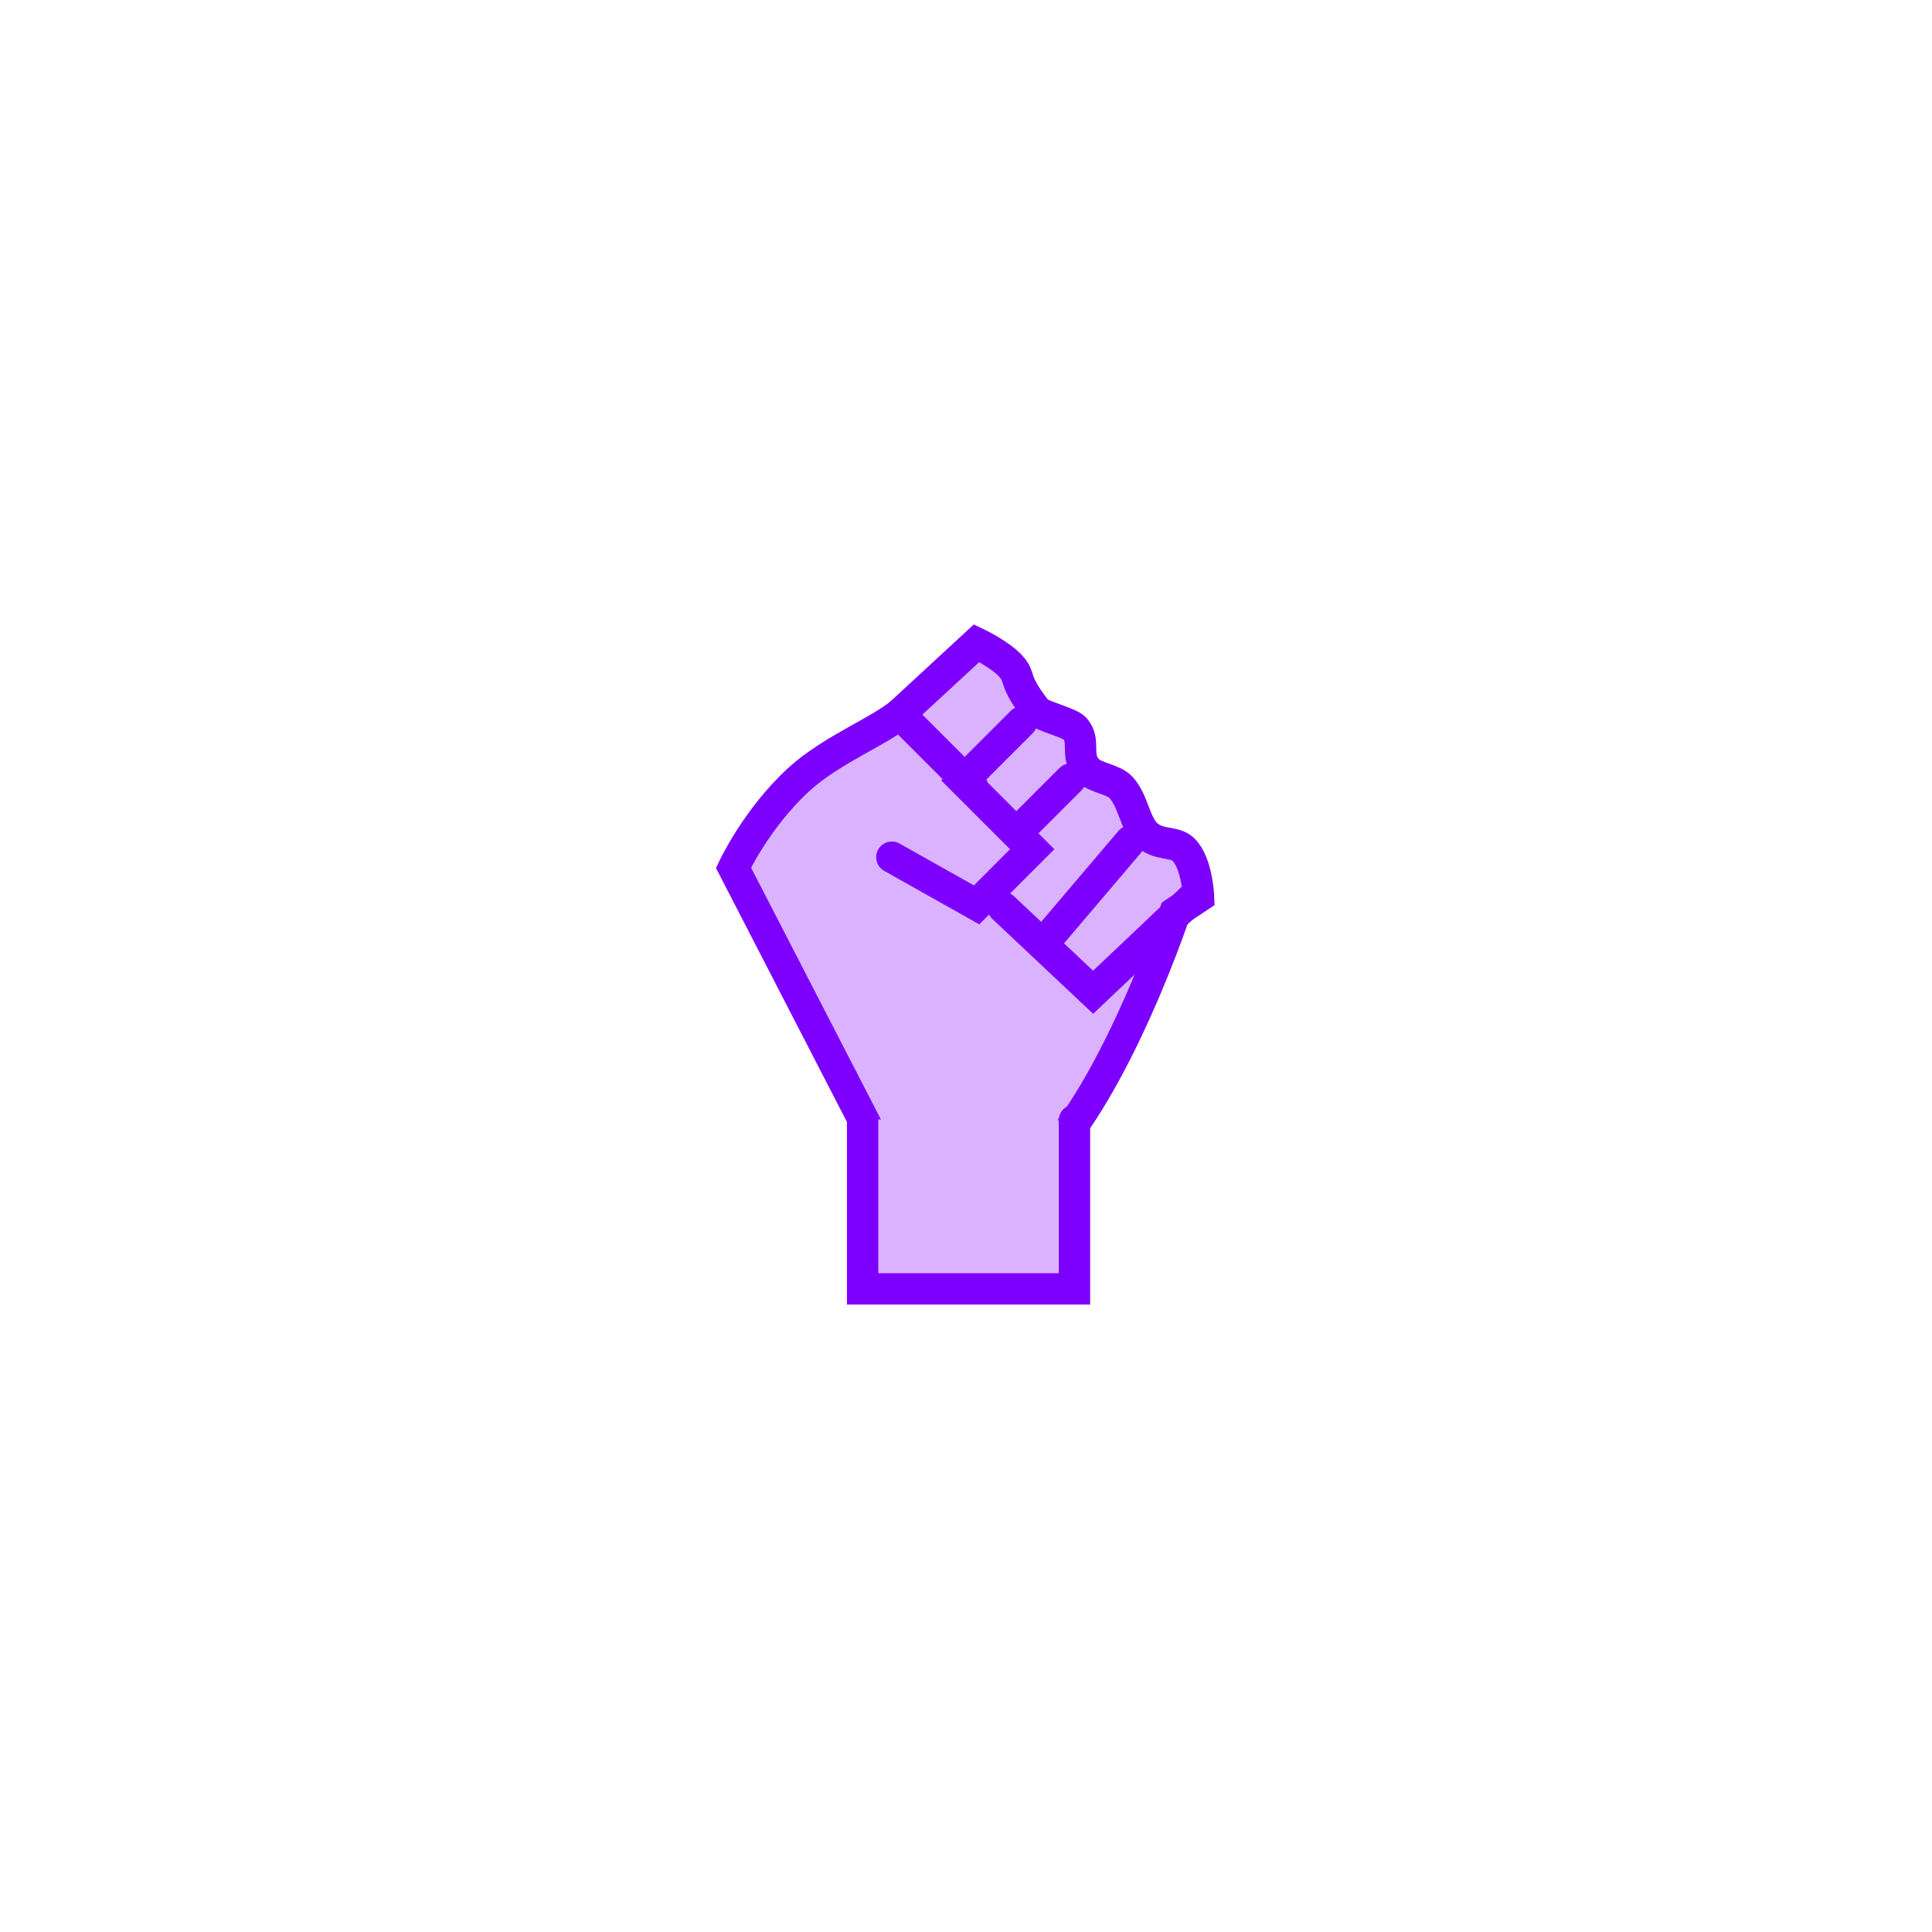 <svg version="1.1" xmlns="http://www.w3.org/2000/svg" xmlns:xlink="http://www.w3.org/1999/xlink" width="77.1" height="77.1" viewBox="0,0,77.1,77.1"><g transform="translate(-201.45,-141.45)"><g data-paper-data="{&quot;isPaintingLayer&quot;:true}" fill-rule="nonzero" stroke-linejoin="miter" stroke-miterlimit="10" stroke-dasharray="" stroke-dashoffset="0" style="mix-blend-mode: normal"><path d="M237.251,188.743l-6.531,-12.664c0,0 0.912,-1.956 2.589,-3.505c1.324,-1.222 3.363,-1.992 4.154,-2.722c1.188,-1.097 2.962,-2.736 2.962,-2.736c0,0 0.94,0.445 1.369,0.927c0.429,0.482 0.039,0.502 1.015,1.754c0.183,0.234 1.334,0.481 1.546,0.734c0.438,0.523 -0.02,1.079 0.489,1.636c0.306,0.335 1.041,0.369 1.352,0.717c0.48,0.538 0.534,1.386 0.974,1.836c0.482,0.491 1.133,0.282 1.491,0.618c0.571,0.536 0.62,1.906 0.62,1.906l-0.943,0.627c0,0 -3.025,9.11 -6.564,10.944c-1.691,0.877 -4.523,-0.073 -4.523,-0.073z" fill="#dab2ff" stroke="#7d00ff" stroke-width="1.25" stroke-linecap="butt"/><path d="M242.219,170.268l-2.325,2.325l2.748,2.748l-2.219,2.219l-3.382,-1.902" fill="#dab2ff" stroke="#7d00ff" stroke-width="1.25" stroke-linecap="round"/><path d="M244.174,172.54l-2.061,2.061" fill="#dab2ff" stroke="#7d00ff" stroke-width="1.25" stroke-linecap="round"/><path d="M243.259,178.899l3.293,-3.876" fill="#dab2ff" stroke="#7d00ff" stroke-width="1.25" stroke-linecap="round"/><path d="M237.358,169.951l2.906,2.906" fill="#dab2ff" stroke="#7d00ff" stroke-width="1.25" stroke-linecap="round"/><path d="M249.089,177.243l-4.016,3.805l-3.593,-3.382" fill="none" stroke="#7d00ff" stroke-width="1.25" stroke-linecap="round"/><path d="M244.329,186.157v6.727h-8.455v-6.764" fill="#dab2ff" stroke="#7d00ff" stroke-width="1.25" stroke-linecap="round"/><path d="M201.45,218.55v-77.1h77.1v77.1z" fill="none" stroke="none" stroke-width="NaN" stroke-linecap="butt"/></g></g></svg>